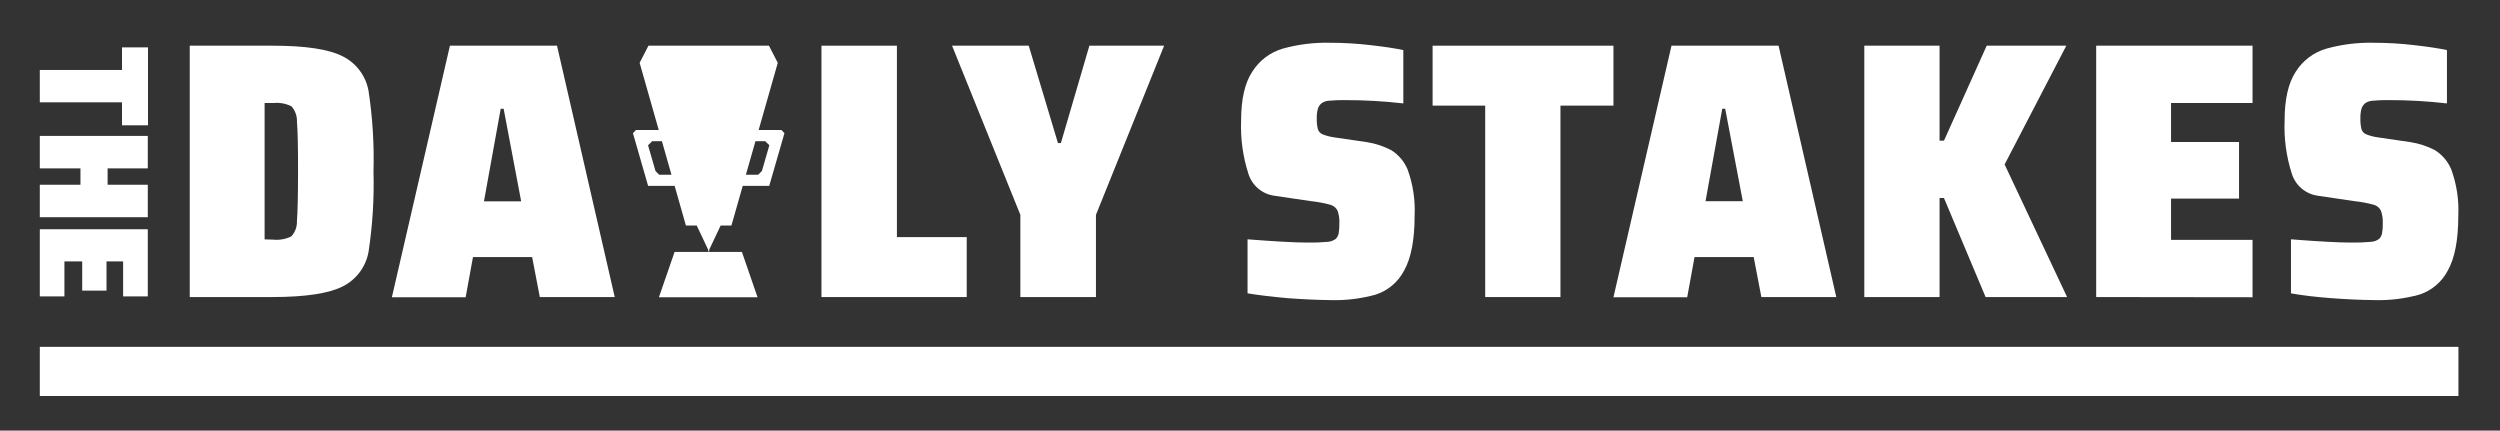 <svg width="418" height="72" viewBox="0 0 418 72" fill="none" xmlns="http://www.w3.org/2000/svg">
<rect x="0" y="0" width="418" height="72" fill="#333333" stroke="none"/>
<path d="M31.725 7.64H45.589C51.126 7.64 55.045 8.24 57.346 9.442C58.459 10.006 59.425 10.822 60.167 11.825C60.909 12.827 61.408 13.989 61.624 15.218C62.297 19.661 62.574 24.155 62.449 28.647C62.573 33.143 62.297 37.641 61.624 42.088C61.408 43.317 60.909 44.478 60.167 45.481C59.425 46.483 58.459 47.299 57.346 47.864C55.045 49.058 51.126 49.658 45.589 49.666H31.725V7.64ZM45.741 40.069C46.76 40.167 47.786 39.979 48.704 39.526C49.026 39.177 49.275 38.768 49.437 38.323C49.599 37.877 49.671 37.404 49.649 36.931C49.765 35.563 49.826 32.824 49.834 28.712C49.841 24.601 49.779 21.822 49.649 20.375C49.693 19.424 49.366 18.494 48.737 17.78C47.812 17.313 46.772 17.121 45.741 17.226H44.242V40.025L45.741 40.069Z" fill="white"/>
<path d="M90.255 49.666L88.974 42.978H79.083L77.857 49.698H65.523L75.229 7.64H93.132L102.783 49.666H90.255ZM84.208 18.181H83.719L80.918 33.663H87.139L84.208 18.181Z" fill="white"/>
<path d="M137.348 49.666V7.64H149.963V39.645H161.634V49.666H137.348Z" fill="white"/>
<path d="M170.605 49.666V35.921L159.184 7.64H172.005L176.891 23.925H177.379L182.145 7.64H194.641L183.242 35.921V49.666H170.605Z" fill="white"/>
<path d="M215.245 49.85C212.618 49.611 210.399 49.344 208.59 49.047V40.014C213.269 40.383 216.635 40.557 218.665 40.557C219.752 40.578 220.839 40.538 221.922 40.438C222.43 40.416 222.921 40.246 223.333 39.949C223.579 39.697 223.749 39.381 223.822 39.037C223.914 38.492 223.954 37.939 223.941 37.387C223.981 36.65 223.877 35.913 223.637 35.215C223.516 34.979 223.347 34.771 223.142 34.603C222.936 34.434 222.699 34.31 222.443 34.238C221.376 33.947 220.287 33.743 219.186 33.63L213.009 32.718C212.028 32.572 211.109 32.154 210.355 31.511C209.601 30.868 209.042 30.026 208.742 29.081C207.808 26.195 207.392 23.167 207.515 20.136C207.515 16.589 208.138 13.871 209.383 11.982C210.556 10.118 212.371 8.747 214.485 8.128C217.05 7.418 219.706 7.088 222.367 7.151C224.653 7.15 226.937 7.284 229.207 7.553C231.487 7.813 233.3 8.085 234.635 8.378V17.291C231.374 16.915 228.093 16.73 224.81 16.738C223.962 16.727 223.114 16.759 222.269 16.835C221.825 16.846 221.392 16.982 221.021 17.226C220.7 17.464 220.464 17.799 220.348 18.181C220.211 18.687 220.148 19.21 220.163 19.734C220.14 20.362 220.202 20.99 220.348 21.601C220.407 21.788 220.506 21.96 220.637 22.106C220.768 22.252 220.928 22.369 221.108 22.448C221.747 22.701 222.414 22.876 223.094 22.969L228.523 23.762C229.951 23.985 231.334 24.44 232.616 25.108C233.849 25.88 234.81 27.019 235.363 28.365C236.252 30.829 236.647 33.445 236.524 36.062C236.524 40.134 235.927 43.195 234.755 45.258C233.764 47.153 232.074 48.586 230.043 49.253C227.57 49.94 225.008 50.251 222.443 50.176C220.283 50.154 217.872 50.046 215.245 49.85Z" fill="white"/>
<path d="M248.325 49.666V17.66H239.531V7.64H269.767V17.66H260.908V49.666H248.325Z" fill="white"/>
<path d="M294.499 49.666L293.218 42.978H283.328L282.101 49.698H269.768L279.473 7.64H297.376L307.028 49.666H294.499ZM288.452 18.181H287.963L285.162 33.641H291.394L288.452 18.181Z" fill="white"/>
<path d="M331.991 49.666L325.032 33.109H324.294V49.666H311.711V7.64H324.294V23.523H325.032L332.176 7.64H345.486L335.172 27.497L345.616 49.666H331.991Z" fill="white"/>
<path d="M350.482 49.666V7.64H376.625V17.226H363V23.74H374.367V33.207H363V40.101H376.625V49.698L350.482 49.666Z" fill="white"/>
<path d="M389.739 49.85C387.111 49.647 384.882 49.38 383.051 49.047V40.014C387.73 40.383 391.096 40.557 393.126 40.557C394.213 40.578 395.3 40.538 396.383 40.437C396.887 40.416 397.375 40.246 397.783 39.949C398.037 39.703 398.207 39.384 398.272 39.037C398.374 38.493 398.418 37.94 398.402 37.387C398.439 36.649 398.332 35.912 398.087 35.215C397.969 34.979 397.803 34.77 397.599 34.601C397.395 34.433 397.159 34.309 396.904 34.238C395.837 33.947 394.747 33.744 393.647 33.63L387.48 32.718C386.499 32.571 385.579 32.153 384.823 31.51C384.067 30.867 383.506 30.026 383.203 29.081C382.273 26.194 381.861 23.166 381.987 20.135C381.987 16.589 382.609 13.871 383.854 11.982C385.035 10.111 386.863 8.739 388.989 8.128C391.551 7.419 394.203 7.089 396.861 7.151C399.146 7.149 401.43 7.283 403.7 7.553C405.98 7.813 407.793 8.084 409.129 8.378V17.291C405.863 16.914 402.579 16.729 399.292 16.737C398.448 16.727 397.604 16.759 396.763 16.835C396.315 16.848 395.88 16.983 395.503 17.226C395.189 17.468 394.957 17.802 394.841 18.181C394.704 18.687 394.642 19.21 394.657 19.734C394.633 20.362 394.695 20.99 394.841 21.601C394.899 21.789 394.997 21.962 395.128 22.108C395.259 22.254 395.421 22.37 395.601 22.448C396.24 22.702 396.907 22.877 397.588 22.969L403.016 23.762C404.448 23.985 405.834 24.44 407.12 25.108C408.354 25.88 409.314 27.019 409.867 28.365C410.757 30.829 411.151 33.445 411.028 36.062C411.028 40.133 410.431 43.195 409.259 45.258C408.266 47.15 406.576 48.583 404.547 49.253C402.074 49.94 399.513 50.251 396.947 50.176C394.776 50.154 392.366 50.045 389.739 49.85Z" fill="white"/>
<path d="M6.656 11.7H20.401V7.922H24.743V20.95H20.401V17.107H6.656V11.7Z" fill="white"/>
<path d="M6.656 30.889H13.453V28.153H6.656V22.724H24.711V28.153H17.991V30.889H24.711V36.317H6.656V30.889Z" fill="white"/>
<path d="M6.656 38.331H24.711V49.557H20.585V43.706H17.806V48.591H13.746V43.706H10.771V49.557H6.656V38.331Z" fill="white"/>
<path fill-rule="evenodd" clip-rule="evenodd" d="M118.577 42.12L118.49 41.935L118.403 42.12L118.403 41.751L117.363 39.541L116.492 37.714H115.03H114.687L112.8 31.081H108.365L105.828 22.268L106.333 21.741H110.143L106.948 10.509L108.42 7.64H114.869H118.489H118.491H122.122H128.571L130.043 10.509L126.843 21.741H130.655L131.161 22.268L128.613 31.081H124.183L122.293 37.714H121.96H120.488L119.628 39.541L118.576 41.754L118.577 42.12ZM110.675 23.611H109.042L108.354 24.288L109.601 28.599L110.213 29.211H112.268L110.675 23.611ZM124.715 29.211L126.311 23.611H127.947L128.635 24.288L127.388 28.599L126.775 29.211H124.715ZM110.171 49.698H126.659L124.047 42.121H112.794L110.171 49.698Z" fill="white"/>
<path d="M411.05 57.993H6.656V66.211H411.05V57.993Z" fill="white"/>
</svg>
